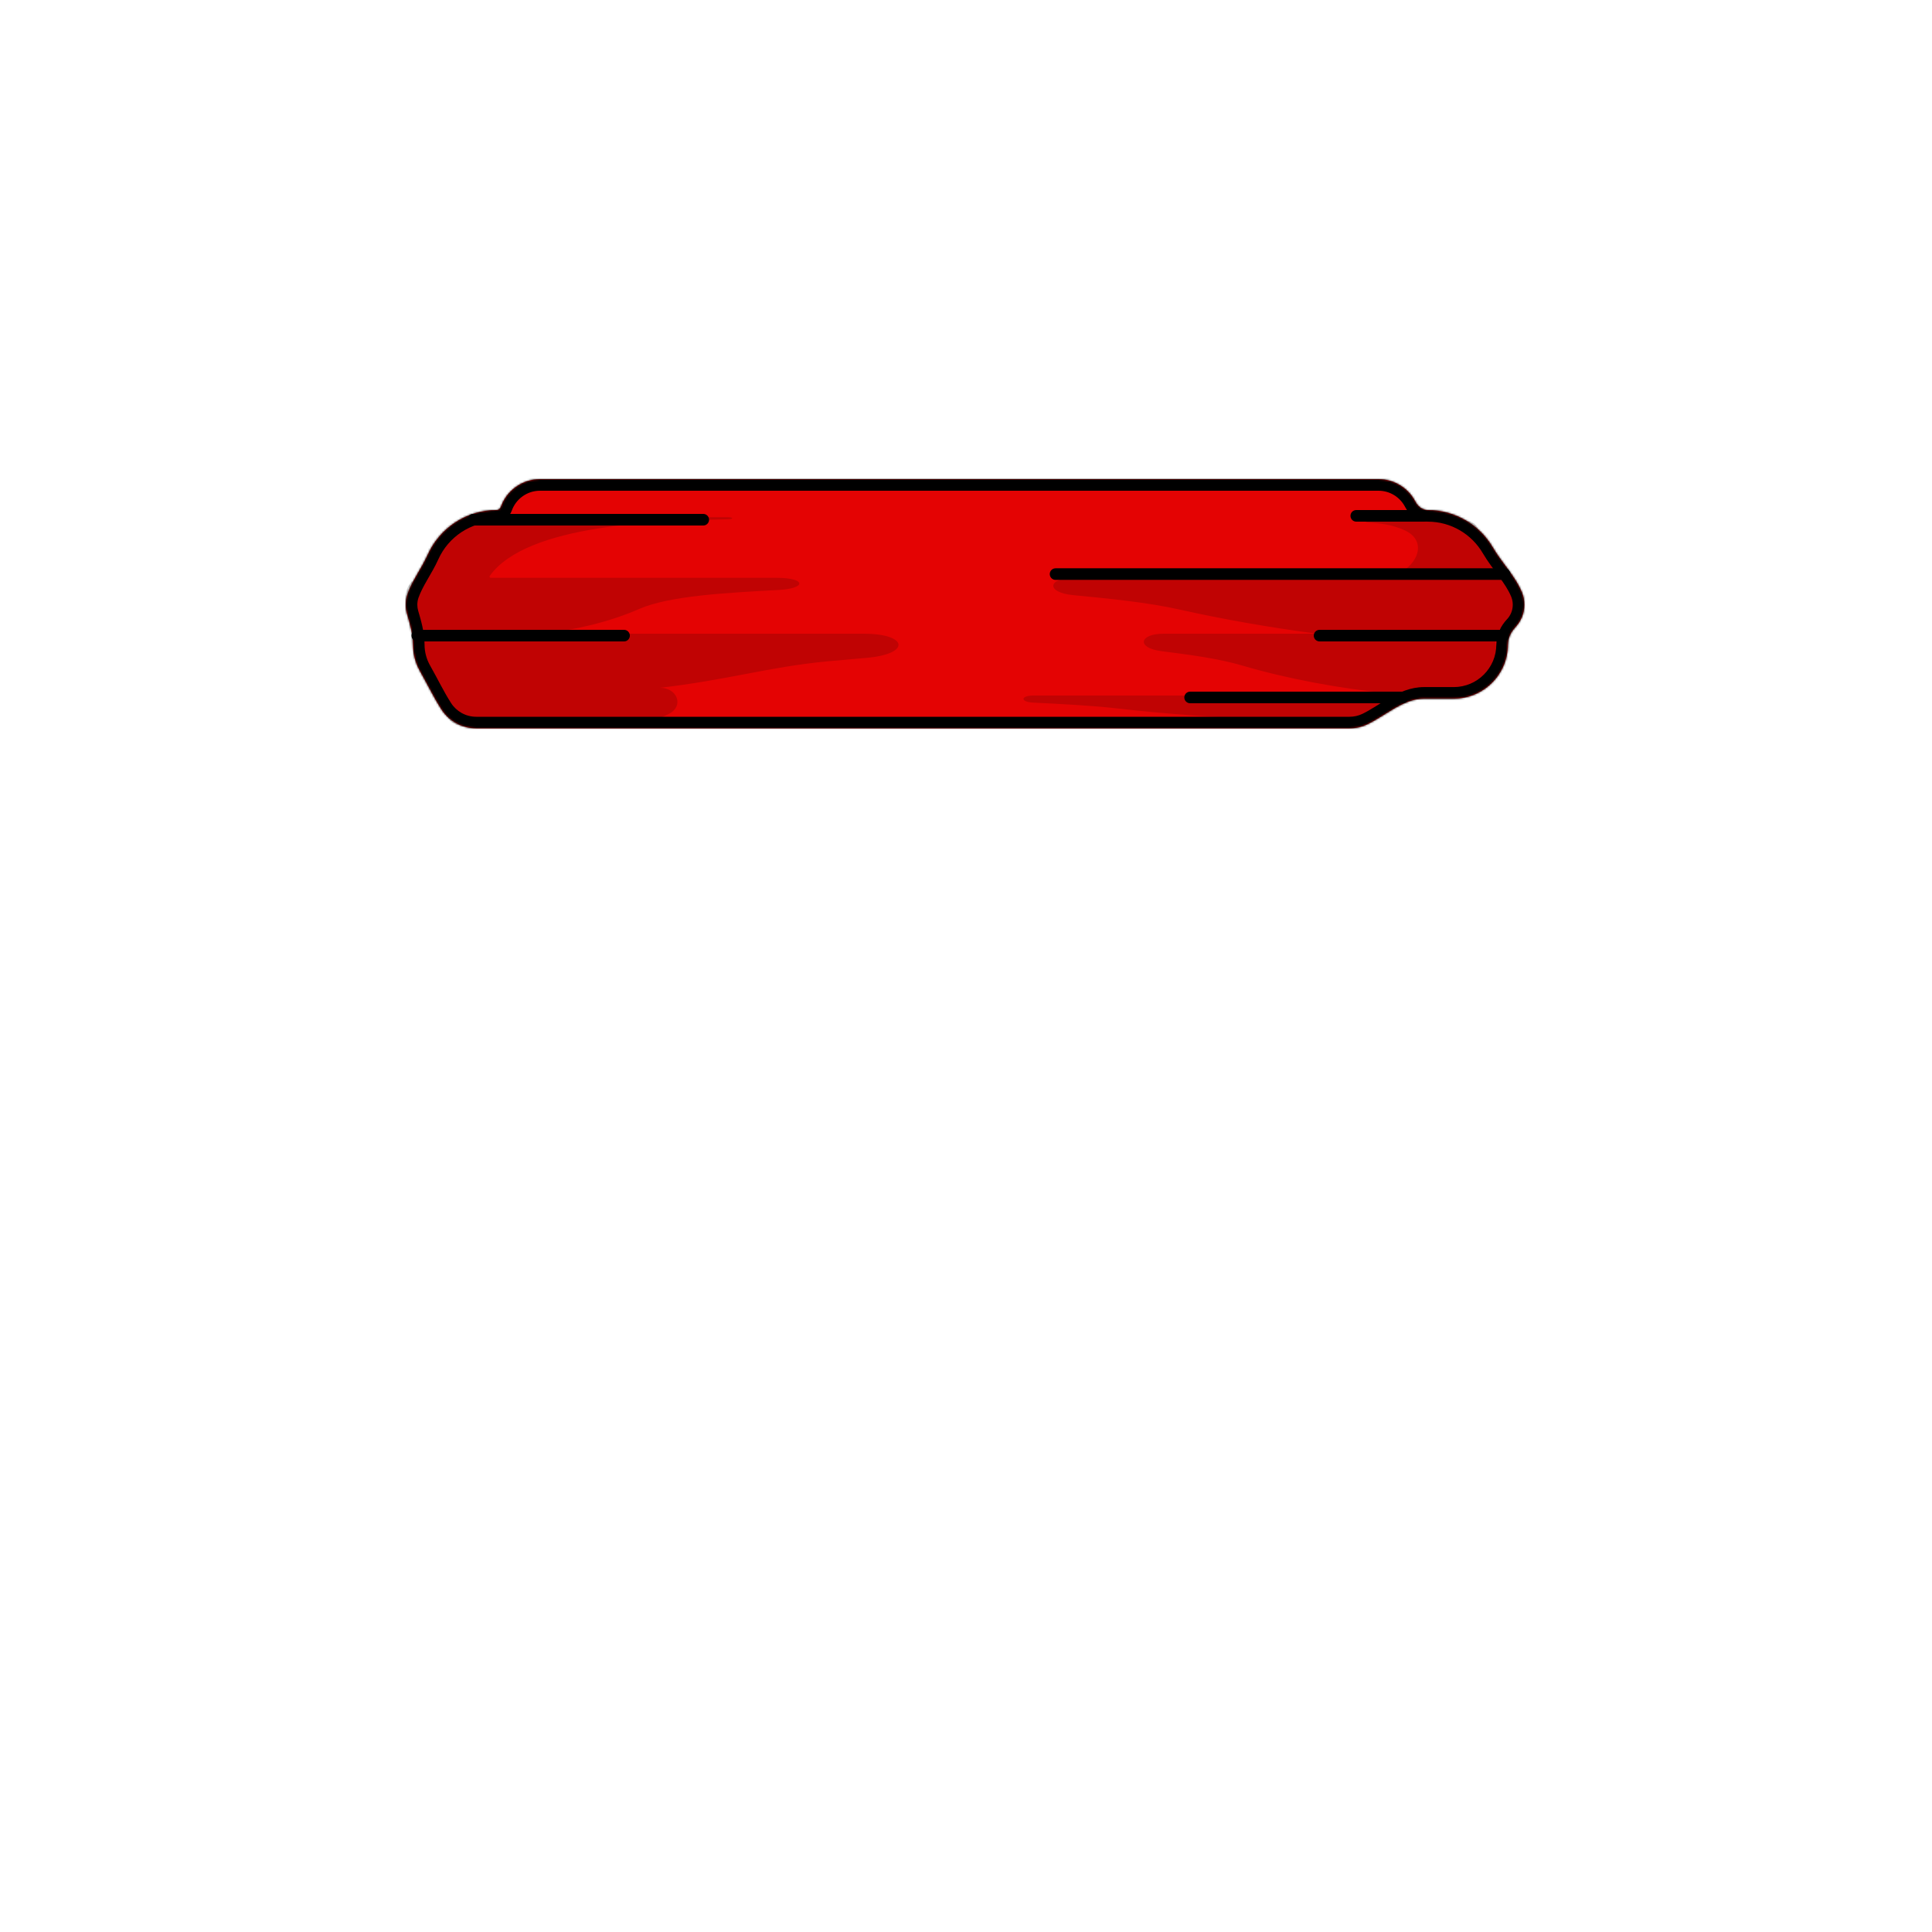 <svg width="1000" height="1000" viewBox="0 0 1000 1000" fill="none" xmlns="http://www.w3.org/2000/svg">
<mask id="path-1-inside-1_863_36539" fill="white">
<path fill-rule="evenodd" clip-rule="evenodd" d="M732.601 259.614C733.88 262.078 736.228 264 739.004 264C753.388 264 765.953 271.787 772.714 283.375C777.196 291.057 784.358 298.32 787.737 306.547C788.553 308.537 789.004 310.716 789.004 313C789.004 317.517 787.242 321.623 784.368 324.668C782.095 327.076 780.494 330.269 780.494 333.58C780.494 349.075 767.933 361.636 752.438 361.636H737.02C726.398 361.636 717.4 370.261 707.834 374.876C705.012 376.237 701.847 377 698.504 377H246.504C238.882 377 232.187 373.034 228.369 367.053C224.414 360.859 220.995 353.782 217.373 347.388C215.064 343.312 213.746 338.6 213.746 333.58C213.746 328.287 212.161 322.846 210.681 317.765C210.24 316.253 210.004 314.654 210.004 313C210.004 311.027 210.34 309.132 210.958 307.37C213.421 300.35 218.351 293.87 221.391 287.079C227.481 273.477 241.136 264 257.004 264C258.012 264 258.882 263.316 259.216 262.366C262.158 253.998 270.131 248 279.504 248H713.504C721.814 248 729.022 252.714 732.601 259.614Z"/>
</mask>
<path fill-rule="evenodd" clip-rule="evenodd" d="M732.601 259.614C733.88 262.078 736.228 264 739.004 264C753.388 264 765.953 271.787 772.714 283.375C777.196 291.057 784.358 298.32 787.737 306.547C788.553 308.537 789.004 310.716 789.004 313C789.004 317.517 787.242 321.623 784.368 324.668C782.095 327.076 780.494 330.269 780.494 333.58C780.494 349.075 767.933 361.636 752.438 361.636H737.02C726.398 361.636 717.4 370.261 707.834 374.876C705.012 376.237 701.847 377 698.504 377H246.504C238.882 377 232.187 373.034 228.369 367.053C224.414 360.859 220.995 353.782 217.373 347.388C215.064 343.312 213.746 338.6 213.746 333.58C213.746 328.287 212.161 322.846 210.681 317.765C210.24 316.253 210.004 314.654 210.004 313C210.004 311.027 210.34 309.132 210.958 307.37C213.421 300.35 218.351 293.87 221.391 287.079C227.481 273.477 241.136 264 257.004 264C258.012 264 258.882 263.316 259.216 262.366C262.158 253.998 270.131 248 279.504 248H713.504C721.814 248 729.022 252.714 732.601 259.614Z" fill="#E40303"/>
<path d="M259.216 262.366L253.556 260.375L259.216 262.366ZM784.368 324.668L788.731 328.787L784.368 324.668ZM707.834 374.876L705.227 369.472L707.834 374.876ZM772.714 283.375L767.531 286.398L772.714 283.375ZM787.737 306.547L793.287 304.268L787.737 306.547ZM210.681 317.765L204.92 319.443L210.681 317.765ZM732.601 259.614L727.275 262.377L732.601 259.614ZM777.896 280.351C770.104 266.996 755.608 258 739.004 258V270C751.167 270 761.801 276.577 767.531 286.398L777.896 280.351ZM795.004 313C795.004 309.921 794.396 306.969 793.287 304.268L782.186 308.826C782.711 310.105 783.004 311.511 783.004 313H795.004ZM788.731 328.787C792.614 324.673 795.004 319.109 795.004 313H783.004C783.004 315.926 781.87 318.574 780.005 320.549L788.731 328.787ZM752.438 367.636C771.247 367.636 786.494 352.389 786.494 333.58H774.494C774.494 345.761 764.62 355.636 752.438 355.636V367.636ZM737.02 367.636H752.438V355.636H737.02V367.636ZM698.504 383C702.769 383 706.823 382.025 710.441 380.28L705.227 369.472C703.201 370.449 700.925 371 698.504 371V383ZM246.504 383H698.504V371H246.504V383ZM223.311 370.282C228.185 377.916 236.749 383 246.504 383V371C241.016 371 236.188 368.152 233.426 363.825L223.311 370.282ZM207.746 333.58C207.746 339.663 209.346 345.391 212.153 350.345L222.594 344.431C220.782 341.232 219.746 337.536 219.746 333.58H207.746ZM204.004 313C204.004 315.228 204.322 317.392 204.92 319.443L216.441 316.086C216.158 315.114 216.004 314.08 216.004 313H204.004ZM205.297 305.384C204.458 307.775 204.004 310.341 204.004 313H216.004C216.004 311.713 216.223 310.489 216.62 309.356L205.297 305.384ZM257.004 258C238.685 258 222.936 268.945 215.915 284.627L226.867 289.531C232.026 278.008 243.586 270 257.004 270V258ZM264.876 264.356C267 258.316 272.756 254 279.504 254V242C267.505 242 257.316 249.681 253.556 260.375L264.876 264.356ZM279.504 254H713.504V242H279.504V254ZM713.504 254C719.486 254 724.687 257.388 727.275 262.377L737.928 256.852C733.358 248.041 724.141 242 713.504 242V254ZM257.004 270C260.832 270 263.792 267.44 264.876 264.356L253.556 260.375C253.971 259.193 255.191 258 257.004 258V270ZM216.62 309.356C217.651 306.417 219.247 303.463 221.162 300.124C222.989 296.942 225.19 293.277 226.867 289.531L215.915 284.627C214.552 287.672 212.768 290.642 210.754 294.152C208.829 297.507 206.729 301.302 205.297 305.384L216.62 309.356ZM233.426 363.825C229.549 357.752 226.519 351.36 222.594 344.431L212.153 350.345C215.472 356.205 219.279 363.966 223.311 370.282L233.426 363.825ZM780.005 320.549C776.97 323.764 774.494 328.362 774.494 333.58H786.494C786.494 332.176 787.219 330.388 788.731 328.787L780.005 320.549ZM737.02 355.636C730.099 355.636 724.067 358.446 719.05 361.318C716.544 362.753 714.02 364.371 711.779 365.758C709.454 367.197 707.32 368.462 705.227 369.472L710.441 380.28C713.131 378.982 715.709 377.438 718.094 375.962C720.563 374.434 722.745 373.03 725.013 371.732C729.542 369.139 733.319 367.636 737.02 367.636V355.636ZM767.531 286.398C769.975 290.587 773.185 294.717 775.791 298.291C778.542 302.065 780.794 305.436 782.186 308.826L793.287 304.268C791.301 299.431 788.283 295.057 785.488 291.222C782.547 287.188 779.934 283.845 777.896 280.351L767.531 286.398ZM219.746 333.58C219.746 327.278 217.872 320.996 216.441 316.086L204.92 319.443C206.451 324.697 207.746 329.296 207.746 333.58H219.746ZM739.004 258C739.004 258 739.004 258 739.005 258C739.005 258 739.005 258 739.005 258C739.003 258 738.995 257.998 738.978 257.992C738.944 257.981 738.865 257.947 738.749 257.864C738.501 257.684 738.183 257.345 737.928 256.852L727.275 262.377C729.226 266.137 733.302 270 739.004 270V258Z" fill="black" mask="url(#path-1-inside-1_863_36539)"/>
<path fill-rule="evenodd" clip-rule="evenodd" d="M251.808 267.718C249.524 267.718 247.221 267.108 244.955 267.386C234.533 268.665 218.579 287.854 220.101 298.03C220.108 298.073 220.111 298.114 220.111 298.157C220.113 298.394 220.123 298.628 220.141 298.856C220.15 298.97 220.061 299.069 219.947 299.069C205.31 299.069 209.289 317.892 216.259 325.711C216.935 326.47 216.399 328 215.383 328C214.697 328 214.209 328.665 214.409 329.321C215.326 332.325 216.069 335.025 216.737 337.451C218.623 344.301 219.909 348.973 222.821 352.16C224.02 353.473 225.495 354.533 227.4 355.39C227.69 355.521 227.601 356 227.283 356C227.127 356 227 356.129 227.001 356.285C227.07 363.202 229.631 368.559 232.237 372.049C234.39 374.932 238.018 376 241.616 376H322.37C331.49 375.57 339.616 372.873 346.306 369.453C354.212 365.41 350.52 356 341.64 356C358.566 354.045 372.553 351.397 385.866 348.878L385.866 348.877L385.866 348.877L385.866 348.877L385.867 348.877C399.693 346.26 412.792 343.781 427.701 342.358C432.677 341.883 438.153 341.41 443.886 340.916L443.888 340.915C445.398 340.785 446.925 340.653 448.466 340.52C471.549 338.515 470.112 328 446.942 328H280.989C297.143 326.06 314.658 322.264 331 315.133C346.484 308.376 376.416 306.786 402.707 305.39C417.856 304.585 417.168 299.069 401.997 299.069H253.984C253.492 299.069 253.214 298.493 253.5 298.093C272.781 271.059 341.856 269.531 376.744 268.76C379.771 268.693 379.723 267.718 376.695 267.718L251.808 267.718ZM727.299 274.596C741.753 281.435 730.39 299 714.4 299H556.459C542.107 299 541.138 306.648 555.423 308.034C573.877 309.823 593.996 311.774 610.853 315.569C632.176 320.37 657.403 324.847 681.702 328H602.456C589.434 328 588.201 335.387 601.118 337.034C615.156 338.823 630.461 340.774 643.285 344.569C688.985 358.095 757.014 365.534 766.936 355.052C772.797 348.86 776.428 340.544 774.463 334.774C773.612 332.277 774.132 327.917 775.998 326.052C780.796 321.254 784.077 316.568 785.303 312.481C789.013 300.105 771.18 288.633 766.303 276.67C765.686 275.158 765.046 273.794 764.406 272.65C762.423 269.108 757.64 269.395 753.581 269.395L708.276 269.395C706.372 269.395 706.245 270.284 708.144 270.421C713.157 270.782 720.332 271.299 727.299 274.596ZM701.614 360H534.991C528.157 360 527.946 363.331 534.771 363.67C549.402 364.397 565.354 365.189 578.719 366.731C626.351 372.226 697.254 375.248 707.596 370.99C717.937 366.731 721.616 360 701.614 360Z" fill="black" fill-opacity="0.16"/>
<path d="M778.739 297.144L546.359 297.144" stroke="black" stroke-width="6" stroke-linecap="round"/>
<path d="M364.004 269L245.004 269" stroke="black" stroke-width="6" stroke-linecap="round"/>
<path d="M323.004 329L216.004 329" stroke="black" stroke-width="6" stroke-linecap="round"/>
<path d="M726.004 361L616.004 361" stroke="black" stroke-width="6" stroke-linecap="round"/>
<path d="M778.004 329L683.004 329" stroke="black" stroke-width="6" stroke-linecap="round"/>
<path d="M737.004 267L702.004 267" stroke="black" stroke-width="6" stroke-linecap="round"/>
</svg>
